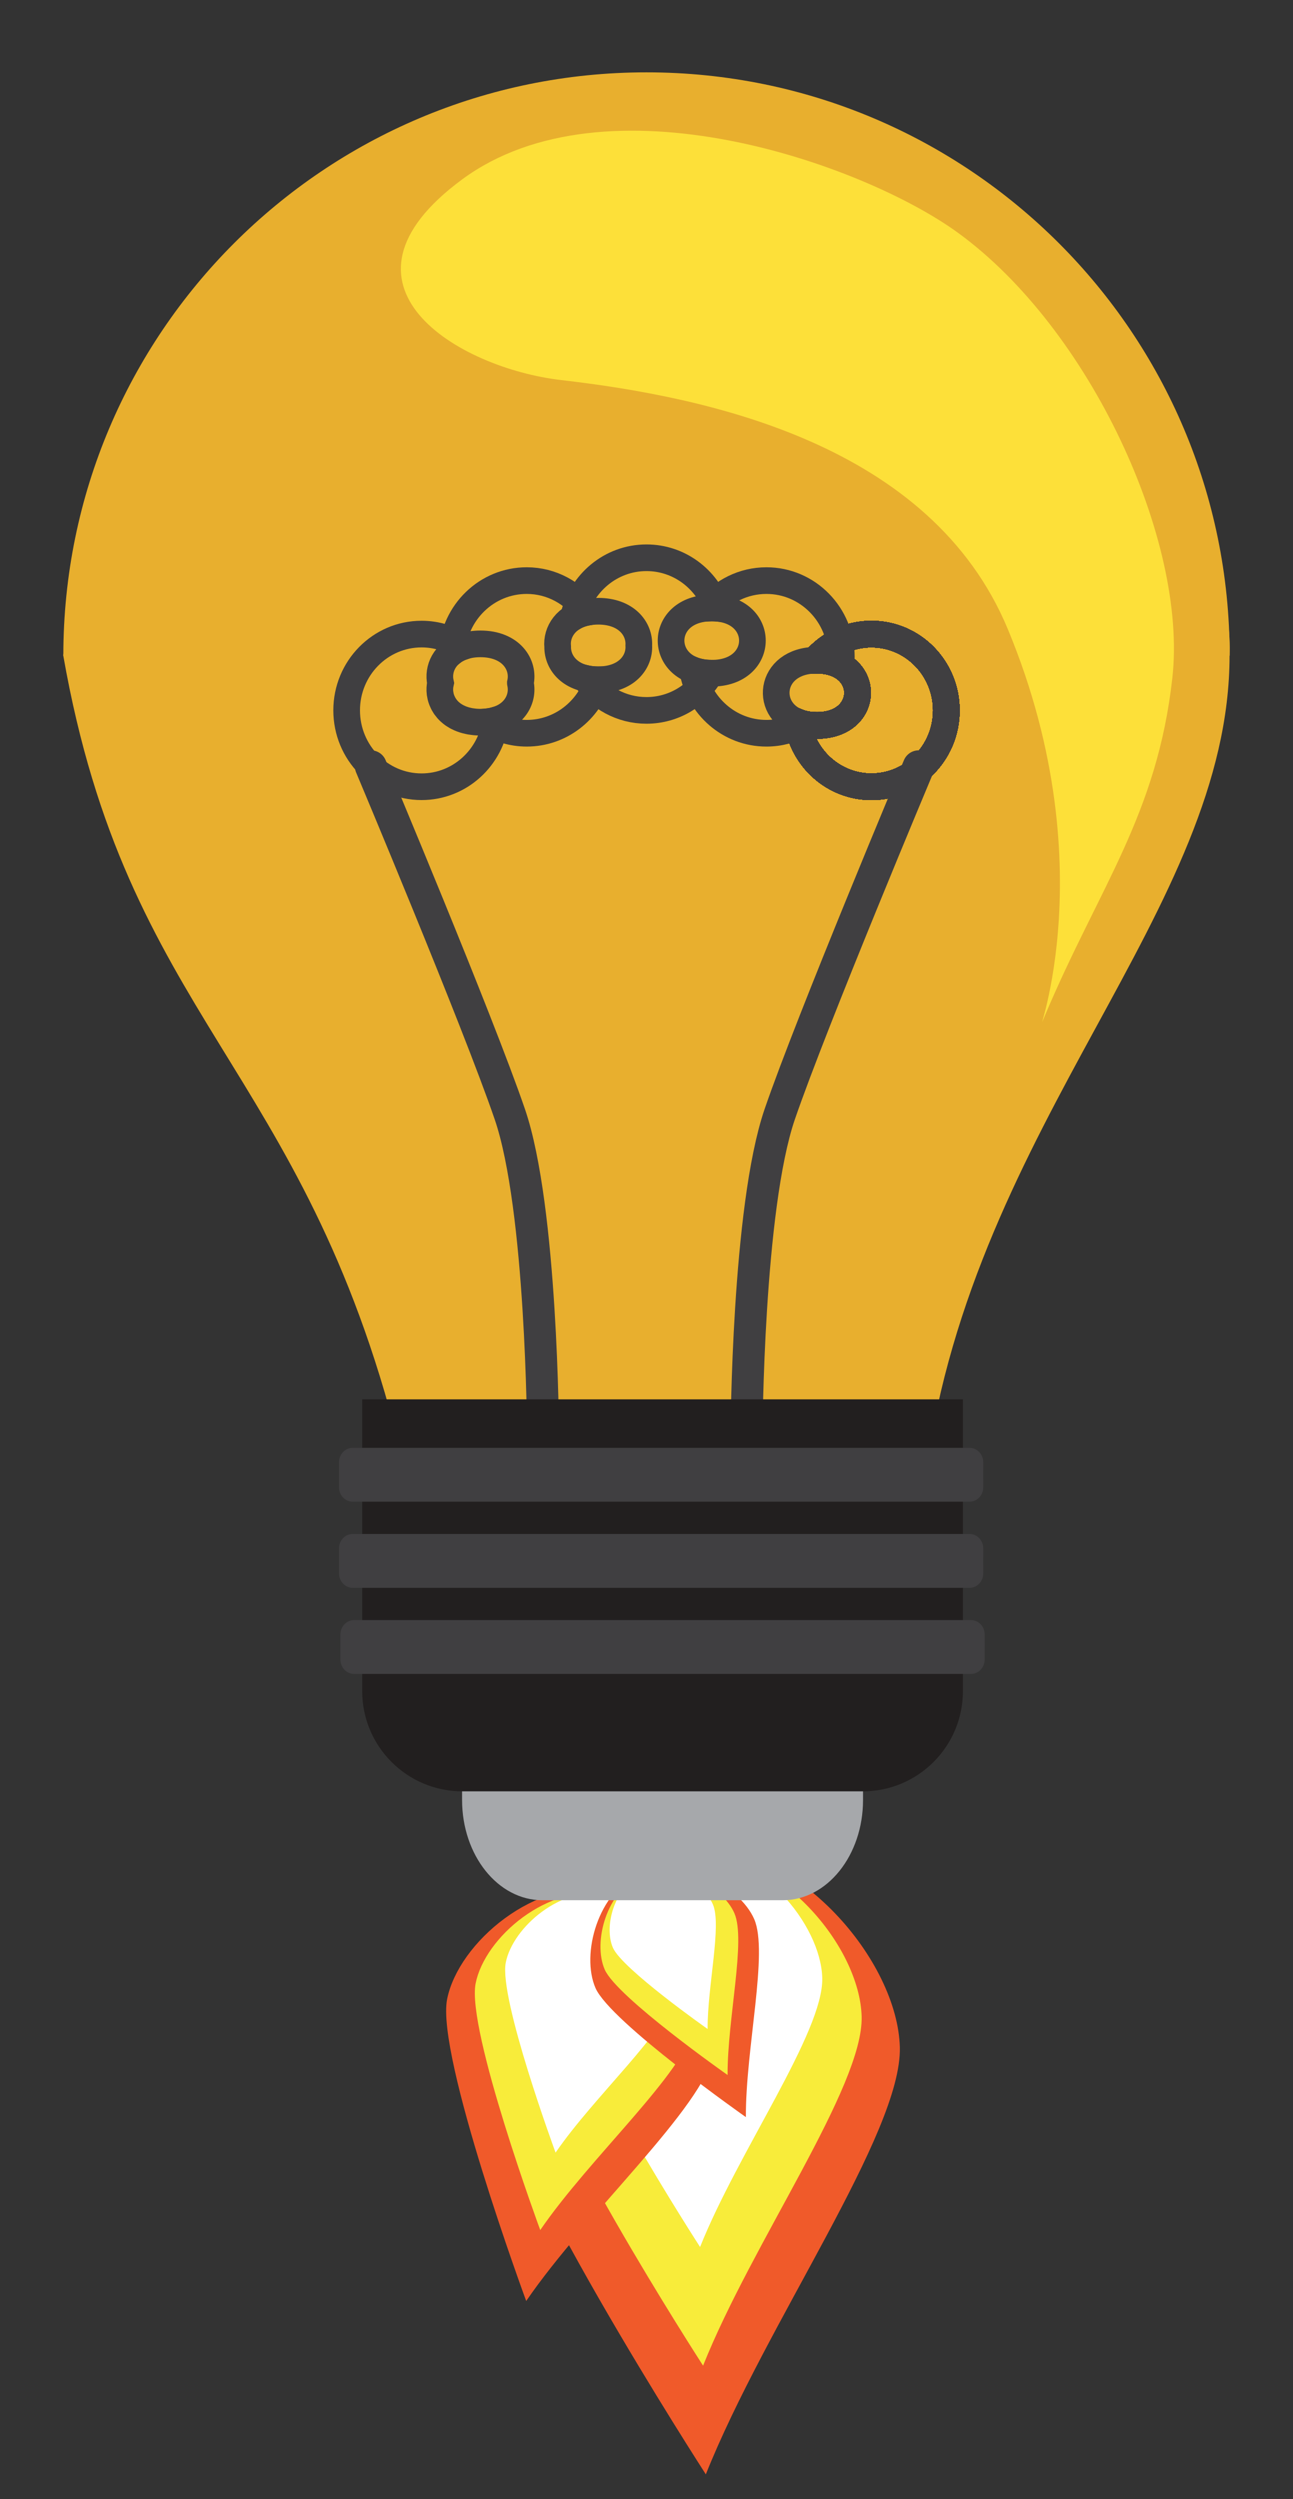<?xml version="1.0" encoding="utf-8"?>
<!-- Generator: Adobe Illustrator 16.0.0, SVG Export Plug-In . SVG Version: 6.00 Build 0)  -->
<!DOCTYPE svg PUBLIC "-//W3C//DTD SVG 1.1//EN" "http://www.w3.org/Graphics/SVG/1.1/DTD/svg11.dtd">
<svg version="1.1" id="Bulb" xmlns="http://www.w3.org/2000/svg" xmlns:xlink="http://www.w3.org/1999/xlink" x="0px" y="0px"
	 width="198.101px" height="382.91px" viewBox="0 0 198.101 382.91" enable-background="new 0 0 198.101 382.91"
	 xml:space="preserve">
<rect x="0" y="0" width="198.101" height="382.91" fill="#333333" stroke="none"/>
<rect fill="none" width="198.101" height="382.91"/>
<g>
	<path fill="#F05A2A" d="M108.14,379.112c9.222-23.125,30.058-52.318,29.725-65.438c-0.332-13.119-15.505-31.371-32.168-30.949
		C89.04,283.147,74.8,301.917,75.14,315.264C75.479,328.606,108.14,379.112,108.14,379.112z"/>
	<path fill="#F8EC3A" d="M107.72,362.461c7.535-18.898,24.566-42.756,24.293-53.479c-0.273-10.725-12.67-25.637-26.288-25.293
		s-25.253,15.686-24.974,26.59C81.024,321.184,107.72,362.461,107.72,362.461z"/>
	<path fill="#FFFFFF" d="M107.258,344.278c5.806-14.563,18.927-32.947,18.721-41.209c-0.21-8.262-9.765-19.754-20.259-19.492
		c-10.492,0.268-19.457,12.09-19.244,20.492C86.69,312.471,107.258,344.278,107.258,344.278z"/>
	<path fill="#F05A2A" d="M80.62,352.551c9.354-13.658,27.125-29.572,28.82-38.133c1.694-8.561-5.49-22.615-16.365-24.77
		c-10.873-2.152-22.844,7.955-24.572,16.662C66.782,315.022,80.62,352.551,80.62,352.551z"/>
	<path fill="#F8EC3A" d="M82.772,341.686c7.641-11.166,22.17-24.168,23.555-31.164c1.385-6.998-4.49-18.482-13.377-20.242
		c-8.887-1.762-18.669,6.5-20.078,13.615C71.458,311.014,82.772,341.686,82.772,341.686z"/>
	<path fill="#FFFFFF" d="M85.121,329.819c5.888-8.605,17.084-18.625,18.15-24.014c1.068-5.393-3.458-14.242-10.306-15.6
		c-6.849-1.357-14.388,5.012-15.476,10.496C76.407,306.184,85.121,329.819,85.121,329.819z"/>
	<path fill="#F05A2A" d="M114.276,324.379c-0.052-10.52,3.484-25.254,1.275-30.338c-2.208-5.082-11.041-9.826-17.498-7.023
		c-6.459,2.803-9.064,12.412-6.817,17.582C93.485,309.772,114.276,324.379,114.276,324.379z"/>
	<path fill="#F8EC3A" d="M111.473,317.926c-0.038-8.596,2.847-20.639,1.042-24.793c-1.805-4.158-9.023-8.035-14.303-5.74
		c-5.273,2.289-7.4,10.143-5.566,14.371C94.481,305.991,111.473,317.926,111.473,317.926z"/>
	<path fill="#FFFFFF" d="M108.413,310.875c-0.029-6.621,2.196-15.9,0.804-19.104c-1.39-3.205-6.956-6.189-11.023-4.422
		c-4.065,1.766-5.706,7.816-4.29,11.074C95.32,301.68,108.413,310.875,108.413,310.875z"/>
	<path fill="#E8AF2E" d="M188.396,100.432c-46.504,61.598-63.638,8.378-89.344,8.564c-13.463,0.101-23.25,55.479-89.348-8.564
		C9.702,51.09,49.706,11.085,99.052,11.085C148.394,11.085,188.396,51.09,188.396,100.432z"/>
	<path fill="#E8AF2E" d="M9.691,100.432c9.795,55.74,36.719,62.562,51.404,120.828c31.886,21.225,29.438,16.324,80.783,4.184
		c7.336-53.626,46.504-85.97,46.504-125.012C190.829,42.086,17.039,53.52,9.691,100.432z"/>
	<g>
		<path fill="none" stroke="#403F41" stroke-width="4.896" stroke-linecap="round" stroke-miterlimit="10" d="M56.819,117.41
			c0,0,16.35,38.879,21.289,53.3c4.94,14.423,5.084,48.86,5.084,48.86"/>
		<path fill="none" stroke="#403F41" stroke-width="4.896" stroke-linecap="round" stroke-miterlimit="10" d="M140.753,117.411
			c0,0-16.343,38.878-21.286,53.3c-4.943,14.422-5.083,48.859-5.083,48.859"/>
	</g>
	<path fill="#A6A8AB" d="M70.796,248.221v27.574c0,8.479,5.501,15.352,12.291,15.35h36.862c6.774,0,12.276-6.871,12.276-15.35
		l-0.002-27.572L70.796,248.221z"/>
	<path fill="#221F1F" d="M55.493,214.403v44.707c0,8.479,6.871,15.354,15.343,15.354h61.349c8.47,0,15.344-6.875,15.344-15.354
		v-44.707H55.493z"/>
	<path fill="#FDE039" d="M70.796,27.495c22.048-16.27,61.383-2.434,75.953,8.154c20.254,14.712,35.205,47.202,32.869,68.208
		c-2.338,21.006-11.221,32.087-19.48,51.637c-2.938,6.951,10.043-21.186-5.737-59.119c-11.78-28.308-45.835-35.531-68.415-38.141
		C70.187,56.407,48.867,43.683,70.796,27.495z"/>
	<path fill="#403F41" d="M150.644,227.877c0,1.223-0.939,2.207-2.098,2.207H54.038c-1.156,0-2.097-0.984-2.097-2.205v-3.836
		c0-1.219,0.94-2.207,2.097-2.207h94.508c1.158,0,2.098,0.988,2.1,2.209L150.644,227.877z"/>
	<path fill="#403F41" d="M150.646,241.071c-0.002,1.221-0.941,2.211-2.1,2.211H54.038c-1.156,0-2.097-0.99-2.097-2.211v-3.834
		c0-1.219,0.94-2.207,2.097-2.207h94.508c1.158,0,2.098,0.988,2.098,2.207L150.646,241.071z"/>
	<path fill="#403F41" d="M150.862,254.268c0,1.217-0.938,2.207-2.098,2.207H54.258c-1.161,0.002-2.103-0.988-2.103-2.207v-3.834
		c0-1.221,0.941-2.211,2.103-2.213l94.507,0.002c1.16,0,2.098,0.99,2.1,2.211L150.862,254.268z"/>
	<g>
		<path fill="none" stroke="#403F41" stroke-width="4.084" stroke-linecap="round" stroke-miterlimit="10" d="M74.895,110.56
			c-0.031,0.005-0.062,0.008-0.094,0.012c-0.378,0.049-0.771,0.08-1.189,0.08c-0.28,0-0.547-0.014-0.81-0.035
			c-0.085-0.007-0.165-0.02-0.249-0.029c-0.172-0.02-0.338-0.04-0.501-0.068c-0.095-0.016-0.186-0.037-0.276-0.057
			c-0.145-0.029-0.284-0.062-0.422-0.1c-0.09-0.024-0.18-0.052-0.266-0.079c-0.129-0.041-0.258-0.085-0.379-0.132
			c-0.082-0.031-0.164-0.064-0.242-0.099c-0.121-0.052-0.236-0.107-0.351-0.165c-0.072-0.037-0.144-0.072-0.212-0.111
			c-0.119-0.066-0.23-0.137-0.34-0.209c-0.055-0.037-0.111-0.071-0.165-0.109c-0.135-0.097-0.261-0.198-0.382-0.304
			c-0.023-0.018-0.047-0.034-0.065-0.052c-0.145-0.129-0.276-0.263-0.399-0.402c-0.018-0.019-0.031-0.039-0.048-0.058
			c-0.103-0.12-0.2-0.243-0.29-0.37c-0.026-0.037-0.049-0.076-0.074-0.113c-0.072-0.113-0.143-0.227-0.206-0.343
			c-0.024-0.043-0.044-0.086-0.065-0.13c-0.058-0.115-0.113-0.232-0.16-0.352c-0.019-0.043-0.033-0.086-0.049-0.129
			c-0.049-0.125-0.086-0.252-0.121-0.38c-0.008-0.037-0.02-0.073-0.029-0.11c-0.033-0.143-0.062-0.287-0.081-0.432
			c-0.005-0.023-0.009-0.046-0.013-0.068c-0.063-0.523-0.04-1.054,0.078-1.57c-0.49-2.172,0.639-4.604,3.4-5.567
			c-1.812-1.215-3.976-1.927-6.305-1.927c-6.344,0.002-11.481,5.239-11.479,11.69c0,6.462,5.134,11.698,11.479,11.7
			c5.846,0,10.662-4.454,11.382-10.211C75.634,110.429,75.277,110.507,74.895,110.56z"/>
		<path fill="none" stroke="#403F41" stroke-width="4.084" stroke-linecap="round" stroke-miterlimit="10" d="M109.045,93.152
			c0.275,0,0.539,0.012,0.794,0.033c-1.593-4.5-5.815-7.727-10.792-7.727c-5.469,0-10.024,3.902-11.182,9.109
			c0.974-0.566,2.232-0.916,3.785-0.916c4.293,0,6.361,2.67,6.219,5.25c0.143,2.58-1.926,5.25-6.219,5.25
			c-0.709,0-1.355-0.078-1.942-0.211c2.085,2.966,5.485,4.905,9.335,4.904c4.193,0.001,7.846-2.289,9.852-5.699
			C100.74,103.023,100.786,93.152,109.045,93.152z"/>
		<path fill="none" stroke="#403F41" stroke-width="4.084" stroke-linecap="round" stroke-miterlimit="10" d="M85.441,99.097
			c-0.227-2.278,1.29-4.676,4.541-5.29c-2.09-2.928-5.459-4.849-9.281-4.849c-6.123,0-11.109,4.875-11.46,11.008
			c1.028-0.797,2.483-1.314,4.37-1.314c4.71,0,6.75,3.216,6.117,6c0,0.003,0,0.006,0.002,0.008c0.575,2.562-1.109,5.477-5.053,5.926
			c0,0.001,0,0.001-0.002,0.001c1.752,1.107,3.809,1.759,6.025,1.759c5.143,0.001,9.498-3.444,10.961-8.193
			c-0.005,0-0.008,0-0.012,0C87.461,104.152,85.408,101.615,85.441,99.097z"/>
		<path fill="none" stroke="#403F41" stroke-width="4.084" stroke-linecap="round" stroke-miterlimit="10" d="M133.513,97.154
			c-3.452-0.001-6.54,1.557-8.645,4.009c0.097-0.003,0.187-0.011,0.284-0.011c8.312,0,8.312,10,0,10
			c-1.158,0-2.146-0.199-2.98-0.532c0.842,5.616,5.588,9.923,11.339,9.923c6.342,0,11.478-5.238,11.479-11.7
			C144.988,102.391,139.853,97.152,133.513,97.154z"/>
		<path fill="none" stroke="#403F41" stroke-width="4.084" stroke-linecap="round" stroke-miterlimit="10" d="M133.513,97.154
			c-3.452-0.001-6.54,1.557-8.645,4.009c0.097-0.003,0.187-0.011,0.284-0.011c8.312,0,8.312,10,0,10
			c-1.158,0-2.146-0.199-2.98-0.532c0.842,5.616,5.588,9.923,11.339,9.923c6.342,0,11.478-5.238,11.479-11.7
			C144.988,102.391,139.853,97.152,133.513,97.154z"/>
		<path fill="none" stroke="#403F41" stroke-width="4.084" stroke-linecap="round" stroke-miterlimit="10" d="M125.152,101.152
			c1.492,0,2.711,0.326,3.668,0.854c0.051-0.446,0.082-0.898,0.082-1.359c-0.001-6.451-5.137-11.69-11.476-11.688
			c-3.549-0.001-6.719,1.639-8.827,4.21c0.149-0.007,0.292-0.017,0.445-0.017c8.311,0,8.311,10,0,10
			c-1.132,0-2.104-0.19-2.928-0.512c0.93,5.511,5.632,9.706,11.308,9.706c2.012,0,3.903-0.532,5.548-1.46
			C116.924,109.306,117.646,101.152,125.152,101.152z"/>
		<path fill="none" stroke="#403F41" stroke-width="4.084" stroke-linecap="round" stroke-miterlimit="10" d="M133.513,97.154
			c-3.452-0.001-6.54,1.557-8.645,4.009c0.097-0.003,0.187-0.011,0.284-0.011c8.312,0,8.312,10,0,10
			c-1.158,0-2.146-0.199-2.98-0.532c0.842,5.616,5.588,9.923,11.339,9.923c6.342,0,11.478-5.238,11.479-11.7
			C144.988,102.391,139.853,97.152,133.513,97.154z"/>
		<path fill="none" stroke="#403F41" stroke-width="4.084" stroke-linecap="round" stroke-miterlimit="10" d="M133.513,97.154
			c-3.452-0.001-6.54,1.557-8.645,4.009c0.097-0.003,0.187-0.011,0.284-0.011c8.312,0,8.312,10,0,10
			c-1.158,0-2.146-0.199-2.98-0.532c0.842,5.616,5.588,9.923,11.339,9.923c6.342,0,11.478-5.238,11.479-11.7
			C144.988,102.391,139.853,97.152,133.513,97.154z"/>
		<path fill="none" stroke="#403F41" stroke-width="4.084" stroke-linecap="round" stroke-miterlimit="10" d="M133.513,97.154
			c-3.452-0.001-6.54,1.557-8.645,4.009c0.097-0.003,0.187-0.011,0.284-0.011c8.312,0,8.312,10,0,10
			c-1.158,0-2.146-0.199-2.98-0.532c0.842,5.616,5.588,9.923,11.339,9.923c6.342,0,11.478-5.238,11.479-11.7
			C144.988,102.391,139.853,97.152,133.513,97.154z"/>
		<path fill="none" stroke="#403F41" stroke-width="4.084" stroke-linecap="round" stroke-miterlimit="10" d="M133.513,97.154
			c-3.452-0.001-6.54,1.557-8.645,4.009c0.097-0.003,0.187-0.011,0.284-0.011c8.312,0,8.312,10,0,10
			c-1.158,0-2.146-0.199-2.98-0.532c0.842,5.616,5.588,9.923,11.339,9.923c6.342,0,11.478-5.238,11.479-11.7
			C144.988,102.391,139.853,97.152,133.513,97.154z"/>
		<path fill="none" stroke="#403F41" stroke-width="4.084" stroke-linecap="round" stroke-miterlimit="10" d="M133.513,97.154
			c-3.452-0.001-6.54,1.557-8.645,4.009c0.097-0.003,0.187-0.011,0.284-0.011c8.312,0,8.312,10,0,10
			c-1.158,0-2.146-0.199-2.98-0.532c0.842,5.616,5.588,9.923,11.339,9.923c6.342,0,11.478-5.238,11.479-11.7
			C144.988,102.391,139.853,97.152,133.513,97.154z"/>
		<path fill="none" stroke="#403F41" stroke-width="4.084" stroke-linecap="round" stroke-miterlimit="10" d="M133.513,97.154
			c-3.452-0.001-6.54,1.557-8.645,4.009c0.097-0.003,0.187-0.011,0.284-0.011c8.312,0,8.312,10,0,10
			c-1.158,0-2.146-0.199-2.98-0.532c0.842,5.616,5.588,9.923,11.339,9.923c6.342,0,11.478-5.238,11.479-11.7
			C144.988,102.391,139.853,97.152,133.513,97.154z"/>
		<path fill="none" stroke="#403F41" stroke-width="4.084" stroke-linecap="round" stroke-miterlimit="10" d="M133.513,97.154
			c-3.452-0.001-6.54,1.557-8.645,4.009c0.097-0.003,0.187-0.011,0.284-0.011c8.312,0,8.312,10,0,10
			c-1.158,0-2.146-0.199-2.98-0.532c0.842,5.616,5.588,9.923,11.339,9.923c6.342,0,11.478-5.238,11.479-11.7
			C144.988,102.391,139.853,97.152,133.513,97.154z"/>
		<path fill="none" stroke="#403F41" stroke-width="4.084" stroke-linecap="round" stroke-miterlimit="10" d="M133.513,97.154
			c-3.452-0.001-6.54,1.557-8.645,4.009c0.097-0.003,0.187-0.011,0.284-0.011c8.312,0,8.312,10,0,10
			c-1.158,0-2.146-0.199-2.98-0.532c0.842,5.616,5.588,9.923,11.339,9.923c6.342,0,11.478-5.238,11.479-11.7
			C144.988,102.391,139.853,97.152,133.513,97.154z"/>
		<path fill="none" stroke="#403F41" stroke-width="4.084" stroke-linecap="round" stroke-miterlimit="10" d="M133.513,97.154
			c-3.452-0.001-6.54,1.557-8.645,4.009c0.097-0.003,0.187-0.011,0.284-0.011c8.312,0,8.312,10,0,10
			c-1.158,0-2.146-0.199-2.98-0.532c0.842,5.616,5.588,9.923,11.339,9.923c6.342,0,11.478-5.238,11.479-11.7
			C144.988,102.391,139.853,97.152,133.513,97.154z"/>
		<path fill="none" stroke="#403F41" stroke-width="4.084" stroke-linecap="round" stroke-miterlimit="10" d="M133.513,97.154
			c-3.452-0.001-6.54,1.557-8.645,4.009c0.097-0.003,0.187-0.011,0.284-0.011c8.312,0,8.312,10,0,10
			c-1.158,0-2.146-0.199-2.98-0.532c0.842,5.616,5.588,9.923,11.339,9.923c6.342,0,11.478-5.238,11.479-11.7
			C144.988,102.391,139.853,97.152,133.513,97.154z"/>
		<path fill="none" stroke="#403F41" stroke-width="4.084" stroke-linecap="round" stroke-miterlimit="10" d="M133.513,97.154
			c-3.452-0.001-6.54,1.557-8.645,4.009c0.097-0.003,0.187-0.011,0.284-0.011c8.312,0,8.312,10,0,10
			c-1.158,0-2.146-0.199-2.98-0.532c0.842,5.616,5.588,9.923,11.339,9.923c6.342,0,11.478-5.238,11.479-11.7
			C144.988,102.391,139.853,97.152,133.513,97.154z"/>
		<path fill="none" stroke="#403F41" stroke-width="4.084" stroke-linecap="round" stroke-miterlimit="10" d="M133.513,97.154
			c-3.452-0.001-6.54,1.557-8.645,4.009c0.097-0.003,0.187-0.011,0.284-0.011c8.312,0,8.312,10,0,10
			c-1.158,0-2.146-0.199-2.98-0.532c0.842,5.616,5.588,9.923,11.339,9.923c6.342,0,11.478-5.238,11.479-11.7
			C144.988,102.391,139.853,97.152,133.513,97.154z"/>
		<path fill="none" stroke="#403F41" stroke-width="4.084" stroke-linecap="round" stroke-miterlimit="10" d="M133.513,97.154
			c-3.452-0.001-6.54,1.557-8.645,4.009c0.097-0.003,0.187-0.011,0.284-0.011c8.312,0,8.312,10,0,10
			c-1.158,0-2.146-0.199-2.98-0.532c0.842,5.616,5.588,9.923,11.339,9.923c6.342,0,11.478-5.238,11.479-11.7
			C144.988,102.391,139.853,97.152,133.513,97.154z"/>
		<path fill="none" stroke="#403F41" stroke-width="4.084" stroke-linecap="round" stroke-miterlimit="10" d="M133.513,97.154
			c-3.452-0.001-6.54,1.557-8.645,4.009c0.097-0.003,0.187-0.011,0.284-0.011c8.312,0,8.312,10,0,10
			c-1.158,0-2.146-0.199-2.98-0.532c0.842,5.616,5.588,9.923,11.339,9.923c6.342,0,11.478-5.238,11.479-11.7
			C144.988,102.391,139.853,97.152,133.513,97.154z"/>
		<path fill="none" stroke="#403F41" stroke-width="4.084" stroke-linecap="round" stroke-miterlimit="10" d="M133.513,97.154
			c-3.452-0.001-6.54,1.557-8.645,4.009c0.097-0.003,0.187-0.011,0.284-0.011c8.312,0,8.312,10,0,10
			c-1.158,0-2.146-0.199-2.98-0.532c0.842,5.616,5.588,9.923,11.339,9.923c6.342,0,11.478-5.238,11.479-11.7
			C144.988,102.391,139.853,97.152,133.513,97.154z"/>
		<path fill="none" stroke="#403F41" stroke-width="4.084" stroke-linecap="round" stroke-miterlimit="10" d="M133.513,97.154
			c-3.452-0.001-6.54,1.557-8.645,4.009c0.097-0.003,0.187-0.011,0.284-0.011c8.312,0,8.312,10,0,10
			c-1.158,0-2.146-0.199-2.98-0.532c0.842,5.616,5.588,9.923,11.339,9.923c6.342,0,11.478-5.238,11.479-11.7
			C144.988,102.391,139.853,97.152,133.513,97.154z"/>
		<path fill="none" stroke="#403F41" stroke-width="4.084" stroke-linecap="round" stroke-miterlimit="10" d="M133.513,97.154
			c-3.452-0.001-6.54,1.557-8.645,4.009c0.097-0.003,0.187-0.011,0.284-0.011c8.312,0,8.312,10,0,10
			c-1.158,0-2.146-0.199-2.98-0.532c0.842,5.616,5.588,9.923,11.339,9.923c6.342,0,11.478-5.238,11.479-11.7
			C144.988,102.391,139.853,97.152,133.513,97.154z"/>
		<path fill="none" stroke="#403F41" stroke-width="4.084" stroke-linecap="round" stroke-miterlimit="10" d="M133.513,97.154
			c-3.452-0.001-6.54,1.557-8.645,4.009c0.097-0.003,0.187-0.011,0.284-0.011c8.312,0,8.312,10,0,10
			c-1.158,0-2.146-0.199-2.98-0.532c0.842,5.616,5.588,9.923,11.339,9.923c6.342,0,11.478-5.238,11.479-11.7
			C144.988,102.391,139.853,97.152,133.513,97.154z"/>
		<path fill="none" stroke="#403F41" stroke-width="4.084" stroke-linecap="round" stroke-miterlimit="10" d="M133.513,97.154
			c-3.452-0.001-6.54,1.557-8.645,4.009c0.097-0.003,0.187-0.011,0.284-0.011c8.312,0,8.312,10,0,10
			c-1.158,0-2.146-0.199-2.98-0.532c0.842,5.616,5.588,9.923,11.339,9.923c6.342,0,11.478-5.238,11.479-11.7
			C144.988,102.391,139.853,97.152,133.513,97.154z"/>
		<path fill="none" stroke="#403F41" stroke-width="4.084" stroke-linecap="round" stroke-miterlimit="10" d="M133.513,97.154
			c-3.452-0.001-6.54,1.557-8.645,4.009c0.097-0.003,0.187-0.011,0.284-0.011c8.312,0,8.312,10,0,10
			c-1.158,0-2.146-0.199-2.98-0.532c0.842,5.616,5.588,9.923,11.339,9.923c6.342,0,11.478-5.238,11.479-11.7
			C144.988,102.391,139.853,97.152,133.513,97.154z"/>
		<path fill="none" stroke="#403F41" stroke-width="4.084" stroke-linecap="round" stroke-miterlimit="10" d="M133.513,97.154
			c-3.452-0.001-6.54,1.557-8.645,4.009c0.097-0.003,0.187-0.011,0.284-0.011c8.312,0,8.312,10,0,10
			c-1.158,0-2.146-0.199-2.98-0.532c0.842,5.616,5.588,9.923,11.339,9.923c6.342,0,11.478-5.238,11.479-11.7
			C144.988,102.391,139.853,97.152,133.513,97.154z"/>
		<path fill="none" stroke="#403F41" stroke-width="4.084" stroke-linecap="round" stroke-miterlimit="10" d="M133.513,97.154
			c-3.452-0.001-6.54,1.557-8.645,4.009c0.097-0.003,0.187-0.011,0.284-0.011c8.312,0,8.312,10,0,10
			c-1.158,0-2.146-0.199-2.98-0.532c0.842,5.616,5.588,9.923,11.339,9.923c6.342,0,11.478-5.238,11.479-11.7
			C144.988,102.391,139.853,97.152,133.513,97.154z"/>
	</g>
</g>
</svg>
